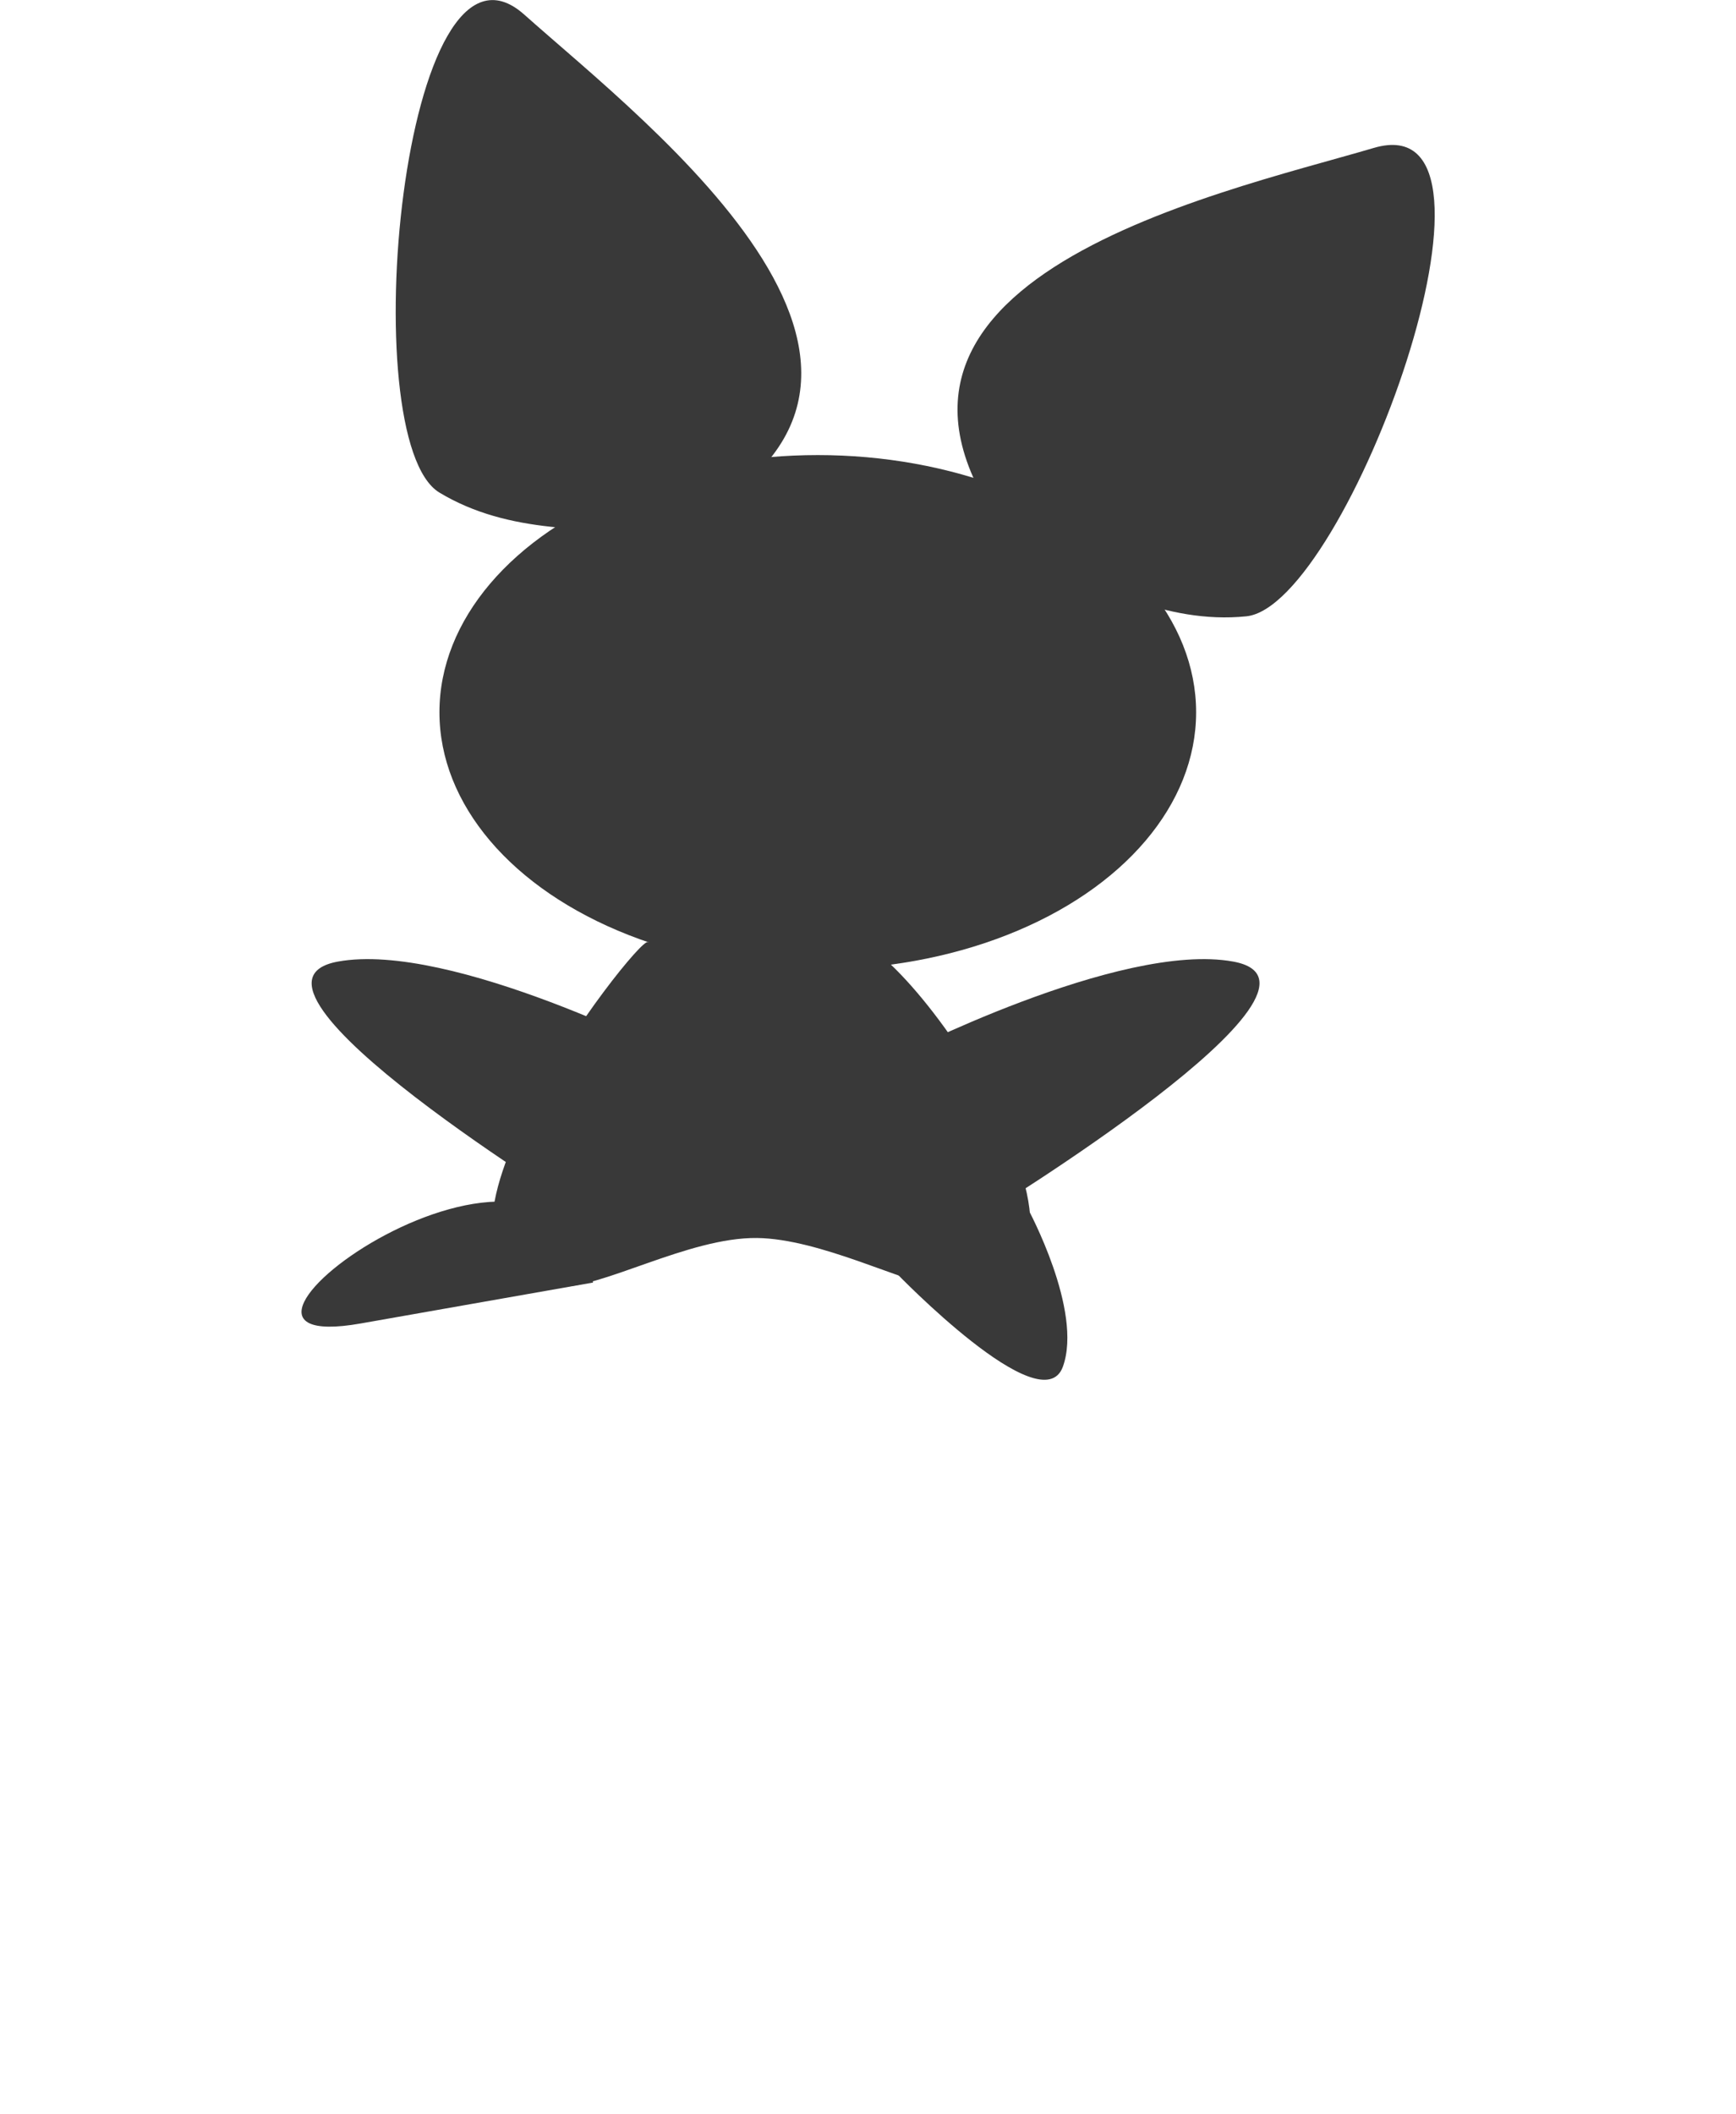 <?xml version="1.0" encoding="UTF-8" standalone="no"?>
<!-- Created with Inkscape (http://www.inkscape.org/) -->

<svg
   width="793.701"
   height="966.559"
   viewBox="0 0 210 255.735"
   version="1.1"
   id="svg1725"
   inkscape:version="1.2.2 (b0a8486541, 2022-12-01)"
   sodipodi:docname="smallest.svg"
   xmlns:inkscape="http://www.inkscape.org/namespaces/inkscape"
   xmlns:sodipodi="http://sodipodi.sourceforge.net/DTD/sodipodi-0.dtd"
   xmlns="http://www.w3.org/2000/svg"
   xmlns:svg="http://www.w3.org/2000/svg">
  <sodipodi:namedview
     id="namedview1727"
     pagecolor="#ffffff"
     bordercolor="#000000"
     borderopacity="0.25"
     inkscape:showpageshadow="2"
     inkscape:pageopacity="0.0"
     inkscape:pagecheckerboard="0"
     inkscape:deskcolor="#d1d1d1"
     inkscape:document-units="mm"
     showgrid="false"
     inkscape:zoom="0.44976872"
     inkscape:cx="-204.54957"
     inkscape:cy="478.02346"
     inkscape:window-width="1560"
     inkscape:window-height="874"
     inkscape:window-x="40"
     inkscape:window-y="26"
     inkscape:window-maximized="1"
     inkscape:current-layer="layer1" />
  <defs
     id="defs1722" />
  <g
     inkscape:label="Vrstva 1"
     inkscape:groupmode="layer"
     id="layer1">
    <g
       id="g2353"
       transform="matrix(0.8,0,0,0.8,30.041,-32.648)"
       style="fill:#393939;fill-opacity:1">
      <ellipse
         style="fill:#393939;stroke-width:0.079;stroke-linecap:round;stroke-linejoin:round;stroke-miterlimit:2;fill-opacity:1"
         id="path1846"
         cx="86.105"
         cy="148.5"
         rx="57.209"
         ry="38.887" />
      <path
         style="fill:#393939;stroke-width:0.079;stroke-linecap:round;stroke-linejoin:round;stroke-miterlimit:2;fill-opacity:1"
         d="M 41.734,43.028 C 23.277,26.558 15.778,107.383 28.896,115.286 c 10.533,6.346 22.867,5.438 34.49,5.984 C 111.83,98.768 60.398,59.683 41.734,43.028 Z"
         id="path1848"
         sodipodi:nodetypes="sscs" />
      <path
         style="fill:#393939;stroke-width:0.079;stroke-linecap:round;stroke-linejoin:round;stroke-miterlimit:2;fill-opacity:1"
         d="m 170.167,63.179 c 23.724,-7.003 -4.034,69.275 -19.271,70.815 -12.234,1.236 -22.998,-4.855 -33.74,-9.328 -34.182,-41.045 29.019,-54.404 53.01,-61.487 z"
         id="path1848-1"
         sodipodi:nodetypes="sscs" />
      <path
         style="fill:#393939;stroke-width:0.11;stroke-linecap:round;stroke-linejoin:round;stroke-miterlimit:2;fill-opacity:1"
         d="m 16.974,240.911 c -31.418,5.534 29.71,-39.179 35.145,-6.19 z"
         id="path1884"
         sodipodi:nodetypes="scs" />
      <path
         style="fill:#393939;stroke-width:0.084;stroke-linecap:round;stroke-linejoin:round;stroke-miterlimit:2;fill-opacity:1"
         d="m 97.97,233.28 c 0,0 22.045,22.874 25.197,14.163 3.069,-8.48 -5.28,-23.856 -5.28,-23.856 z"
         id="path1918"
         sodipodi:nodetypes="cscc" />
      <path
         style="fill:#393939;stroke-width:0.092;stroke-linecap:round;stroke-linejoin:round;stroke-miterlimit:2;fill-opacity:1"
         d="m 51.379,224.541 13.389,-23.849 c 0,0 -34.126,-17.625 -51.227,-14.498 -19.259,3.522 37.838,38.347 37.838,38.347 z"
         id="path1920"
         sodipodi:nodetypes="ccsc" />
      <path
         style="fill:#393939;stroke-width:0.092;stroke-linecap:round;stroke-linejoin:round;stroke-miterlimit:2;fill-opacity:1"
         d="M 111.092,224.541 97.703,200.693 c 0,0 34.126,-17.625 51.227,-14.498 19.259,3.522 -37.838,38.347 -37.838,38.347 z"
         id="path1920-9"
         sodipodi:nodetypes="ccsc" />
      <path
         style="fill:#393939;stroke-width:0.079;stroke-linecap:round;stroke-linejoin:round;stroke-miterlimit:2;fill-opacity:1"
         d="m 60.42,183.245 c -1.582,-0.89 -41.321,50.454 -13.972,52.143 6.786,0.419 20.018,-7.526 30.47,-7.403 9.532,0.112 22.292,6.803 27.622,7.403 34.305,3.864 -5.466,-54.177 -14.11,-52.66 z"
         id="path1986"
         sodipodi:nodetypes="csascc" />
    </g>
  </g>
</svg>
